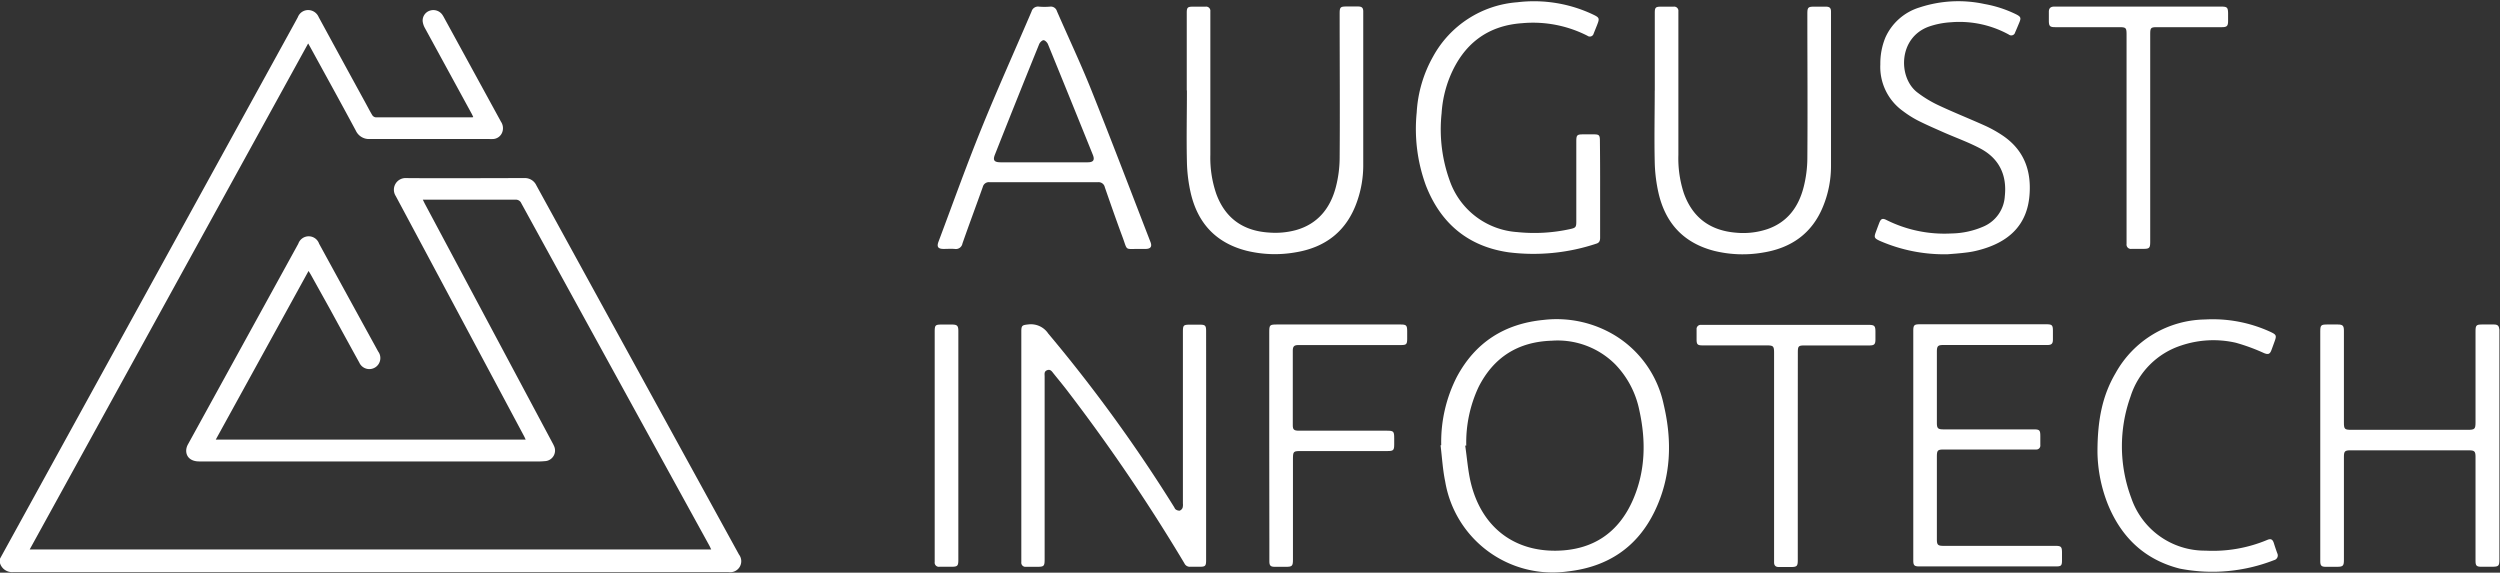<svg id="Layer_1" data-name="Layer 1" xmlns="http://www.w3.org/2000/svg" viewBox="0 0 454.56 104.13">
  <rect x="0" y="0" width="454.56" height="104.13" fill="#333333" stroke="none"/>
  <defs>
    <style>
.cls-1{fill:#fff;}
</style>
  </defs>
  <title>August Infotech</title>
  <path fill="transparent" d="M102.12,431.63V330H556.68q0,52.07,0,104.13H102.12q0-.87,0-1.75a2.28,2.28,0,0,0,2.34,1.62H234.59a2,2,0,0,0,1.89-3.2q-18.42-33.56-36.84-67.12a2.29,2.29,0,0,0-2.21-1.32c-7.14,0-14.29,0-21.43,0a2.12,2.12,0,0,0-1.92,3.27q11.72,21.81,23.34,43.68c.1.19.18.38.28.6H141.35l16.87-30.66c.17.27.3.47.42.68l3.52,6.41q2.64,4.83,5.29,9.65a2,2,0,0,0,3.05.76,2,2,0,0,0,.38-2.78q-5.37-9.8-10.74-19.6a2,2,0,0,0-3.78,0l-20.05,36.46a2.54,2.54,0,0,0-.32.94c-.13,1.33.8,2.19,2.34,2.19h60.93a15.51,15.51,0,0,0,2.14-.07,1.93,1.93,0,0,0,1.5-2.68,7.61,7.61,0,0,0-.36-.72l-23.1-43.28c-.13-.24-.25-.49-.42-.84h.79c5.33,0,10.66,0,16,0a1.06,1.06,0,0,1,1.09.64q17.08,31.16,34.2,62.3c.11.21.2.43.33.69H107.54l50.63-92,.4.7c2.76,5,5.54,10.08,8.26,15.14a2.63,2.63,0,0,0,2.63,1.53c7.17,0,14.33,0,21.5,0a7.33,7.33,0,0,0,.94,0,1.88,1.88,0,0,0,1.58-1.28,2.11,2.11,0,0,0-.25-1.86l-10.39-19a4.49,4.49,0,0,0-.28-.46,2,2,0,0,0-2.27-.73,1.89,1.89,0,0,0-1.3,1.91,3.3,3.3,0,0,0,.41,1.25q4.2,7.73,8.42,15.43c.13.24.24.49.37.75l-.16.05q-8.8,0-17.6,0a.87.87,0,0,1-.6-.39c-.43-.71-.81-1.44-1.2-2.17q-4.28-7.83-8.55-15.67a2.08,2.08,0,0,0-1.89-1.27,2,2,0,0,0-1.89,1.28c-.25.5-.54,1-.8,1.47L134,373.6Zm219.31-20.56q0-10.41,0-20.83c0-1-.16-1.19-1.21-1.19h-1.55c-1.39,0-1.46.06-1.46,1.42q0,15.55,0,31.1a2.11,2.11,0,0,1-.06.79.93.93,0,0,1-.53.51,1.13,1.13,0,0,1-.71-.22c-.14-.08-.2-.29-.3-.44a276.09,276.09,0,0,0-22.89-31.55,3.78,3.78,0,0,0-3.63-1.65c-1.1.13-1.26.18-1.26,1.31q0,20.72,0,41.45c0,.16,0,.31,0,.47a.75.75,0,0,0,.83.84h2c1.3,0,1.4-.1,1.41-1.42q0-16.59,0-33.19c0-.44-.09-.94.46-1.14s.85.23,1.15.59c.94,1.17,1.89,2.33,2.8,3.52a328.88,328.88,0,0,1,21,31,1.07,1.07,0,0,0,1.07.63c.56,0,1.12,0,1.68,0,1.05,0,1.2-.14,1.2-1.2Q321.43,421.48,321.42,411.07Zm42.75-.1-.17,0c.27,2.19.39,4.42.84,6.58a19.81,19.81,0,0,0,22.28,16.35c7.25-.77,12.66-4.33,15.84-11,3-6.21,3.18-12.75,1.61-19.34a19.38,19.38,0,0,0-8.73-12.49,20.46,20.46,0,0,0-13.13-2.9c-7.06.69-12.39,4.06-15.76,10.37A26,26,0,0,0,364.17,411ZM524,411q0,5,0,10.08,0,5.51,0,11c0,.8.21,1,1,1h2.08c1.06,0,1.23-.17,1.23-1.26q0-9.37,0-18.74c0-1,.17-1.18,1.17-1.18H551c1,0,1.19.2,1.19,1.17q0,3.19,0,6.38,0,6.28,0,12.56c0,.87.19,1.06,1.07,1.06h1.88c1.23,0,1.35-.12,1.35-1.34q0-20.69,0-41.38c0-.13,0-.27,0-.4,0-.67-.27-.92-1-.93s-1.43,0-2.15,0c-1,0-1.19.15-1.19,1.21q0,8.3,0,16.59c0,1.2-.15,1.35-1.36,1.35H529.64c-1.22,0-1.34-.13-1.34-1.34q0-8.33,0-16.66c0-.94-.21-1.15-1.14-1.15h-1.88c-1.15,0-1.28.12-1.28,1.26Q524,400.66,524,411ZM309.08,375.31h1.34c.9,0,1.19-.41.87-1.24-3.57-9.21-7.08-18.45-10.75-27.62-1.94-4.85-4.18-9.59-6.27-14.38a1.15,1.15,0,0,0-1.28-.81,12.38,12.38,0,0,1-1.95,0,1.22,1.22,0,0,0-1.38.88c-3.06,7.15-6.26,14.24-9.18,21.45-2.73,6.73-5.17,13.58-7.73,20.38-.37,1-.11,1.34.92,1.34.67,0,1.35,0,2,0a1.22,1.22,0,0,0,1.43-1c1.2-3.44,2.48-6.85,3.7-10.28a1.13,1.13,0,0,1,1.24-.85q9.84,0,19.68,0a1.15,1.15,0,0,1,1.26.91c1.07,3.08,2.14,6.17,3.28,9.22C307.14,375.64,306.64,375.28,309.08,375.31ZM403,346.5h0c0,4.34-.07,8.69,0,13a28,28,0,0,0,.68,5.58c1.26,5.52,4.61,9.15,10.16,10.56a21.67,21.67,0,0,0,8.8.31c5.13-.81,8.91-3.44,10.94-8.33a19.28,19.28,0,0,0,1.47-7.33c.05-9.38,0-18.77,0-28.15,0-.68-.25-.9-.95-.91h-2.08c-1.13,0-1.27.14-1.27,1.28,0,8.78,0,17.56,0,26.34a21.83,21.83,0,0,1-.67,5.17c-.91,3.57-2.89,6.33-6.51,7.63a13.8,13.8,0,0,1-5.76.68c-4.68-.36-7.9-2.69-9.51-7.16a20.36,20.36,0,0,1-1-7q0-12.33,0-24.66c0-.47,0-.94,0-1.41a.77.77,0,0,0-.87-.87H404.1c-1,0-1.14.17-1.14,1.13Q403,339.44,403,346.5Zm-85.06,0h0c0,4.34-.07,8.69,0,13a28,28,0,0,0,.68,5.58c1.26,5.52,4.61,9.15,10.16,10.56a21.62,21.62,0,0,0,8.8.31c5.59-.89,9.46-3.91,11.32-9.33a19.77,19.77,0,0,0,1.1-6.33c0-9.38,0-18.77,0-28.15,0-.68-.25-.9-.95-.91H347c-1.13,0-1.26.14-1.26,1.28,0,8.78,0,17.56,0,26.34A21.56,21.56,0,0,1,345,364c-1,3.88-3.23,6.74-7.28,7.87a14.38,14.38,0,0,1-4.93.44c-4.65-.34-7.89-2.61-9.53-7a20.16,20.16,0,0,1-1.09-7.13q0-12.76,0-25.53c0-.18,0-.36,0-.54a.77.77,0,0,0-.87-.87H319c-1,0-1.14.17-1.14,1.13Q317.9,339.44,317.9,346.5Zm75.16,17.91q0-4.43,0-8.87c0-.9-.16-1-1.07-1.05h-2c-1.08,0-1.22.15-1.22,1.25q0,7.29,0,14.58c0,1.06-.08,1.17-1.12,1.39a30.24,30.24,0,0,1-9.61.55A14,14,0,0,1,365.75,363a27.49,27.49,0,0,1-1.55-12.42,21,21,0,0,1,1.55-6.71c2.43-5.81,6.72-9.19,13.05-9.64a21.78,21.78,0,0,1,11.91,2.28.72.72,0,0,0,1.14-.41l.6-1.49c.51-1.27.46-1.37-.8-2A25.13,25.13,0,0,0,378,330.45a19.08,19.08,0,0,0-15.3,9.83,23.36,23.36,0,0,0-3,10.21,29.91,29.91,0,0,0,1.67,13.27c2.71,6.89,7.7,11.08,15,12.15a36.13,36.13,0,0,0,16-1.57c.56-.17.68-.55.68-1.08C393.06,370.32,393.06,367.36,393.06,364.4ZM450,411q0,10.48,0,21c0,.91.19,1.1,1.1,1.1h24.79c1,0,1.15-.15,1.16-1.11q0-.74,0-1.48c0-1-.17-1.15-1.19-1.15H455.5c-1,0-1.21-.17-1.21-1.2q0-7.52,0-15c0-1.17.14-1.32,1.31-1.32h16.73a.72.72,0,0,0,.78-.81c0-.54,0-1.07,0-1.61,0-1.1-.14-1.24-1.23-1.24H455.49c-1,0-1.19-.17-1.19-1.22q0-6.45,0-12.9c0-1,.18-1.22,1.2-1.22h18.94c.73,0,1-.23,1-1,0-.51,0-1,0-1.54,0-1.08-.15-1.23-1.25-1.23h-22.9c-1.09,0-1.24.15-1.24,1.23Q450,400.66,450,411Zm6.25-34.76c.76-.06,2.12-.15,3.48-.3a15.24,15.24,0,0,0,2.11-.4c5.46-1.39,8.93-4.51,9.34-10.14.32-4.54-1.14-8.24-5-10.8a22.2,22.2,0,0,0-3.1-1.72c-2.77-1.25-5.6-2.37-8.35-3.66a20.89,20.89,0,0,1-4-2.42c-3.48-2.73-3.41-9.94,2.14-11.93a14.8,14.8,0,0,1,4-.79,18.65,18.65,0,0,1,10.55,2.24.72.72,0,0,0,1.14-.4c.26-.59.51-1.19.76-1.79.35-.84.27-1.07-.55-1.48a21.49,21.49,0,0,0-5.78-1.89,22.53,22.53,0,0,0-11.8.62,10,10,0,0,0-6.22,5.47,12.37,12.37,0,0,0-.92,4.85,9.86,9.86,0,0,0,4.12,8.53,18.64,18.64,0,0,0,2.66,1.69c1.53.78,3.12,1.46,4.69,2.16,2.27,1,4.62,1.85,6.8,3,3.4,1.82,4.78,4.82,4.36,8.64a6.41,6.41,0,0,1-3.79,5.46,15.13,15.13,0,0,1-5.92,1.3A23.57,23.57,0,0,1,445.1,370c-.69-.35-1-.21-1.28.52-.21.54-.41,1.09-.61,1.63-.38,1-.31,1.18.69,1.65A29.29,29.29,0,0,0,456.24,376.28Zm27.25,36a26.65,26.65,0,0,0,2,9.71c2.49,5.92,6.71,9.9,13,11.5a30.83,30.83,0,0,0,17.13-1.54.88.88,0,0,0,.59-1.26c-.22-.61-.41-1.23-.62-1.84s-.56-.86-1.22-.57a25.62,25.62,0,0,1-11.21,1.94,14.14,14.14,0,0,1-13.5-9.59,26.84,26.84,0,0,1-.13-18.42,14.3,14.3,0,0,1,9.27-9.31,18.33,18.33,0,0,1,9.88-.48,35,35,0,0,1,5.14,1.89c.71.28,1,.2,1.31-.5.21-.54.4-1.09.6-1.64.39-1.06.34-1.22-.7-1.7A25.12,25.12,0,0,0,503,388.14a18.91,18.91,0,0,0-16.17,9.74C484.39,401.94,483.48,406.39,483.49,412.24ZM332.9,411q0,8.5,0,17c0,1.37,0,2.73,0,4.1,0,.79.22,1,1,1h2c1.16,0,1.29-.14,1.29-1.32q0-9,0-18.07c0-1.65,0-1.66,1.63-1.66h15.58c1.08,0,1.22-.15,1.22-1.25q0-.54,0-1.07c0-1.28-.1-1.38-1.37-1.38H338.36c-.93,0-1.15-.18-1.15-1q0-6.78,0-13.57c0-.74.24-1,1-1h18.67c1,0,1.12-.16,1.12-1.14q0-.71,0-1.41c0-1-.16-1.19-1.22-1.19H334.39c-1.43,0-1.49.06-1.49,1.46Q332.9,400.76,332.9,411Zm160.17-55.81q0-9.44,0-18.87c0-1.21.11-1.31,1.29-1.31h11.69c.93,0,1.13-.21,1.14-1.15,0-.45,0-.9,0-1.34,0-1.08-.17-1.25-1.24-1.25H475.6c-.7,0-.92.23-.94.93s0,1.12,0,1.68c0,.94.2,1.13,1.15,1.13h11.55c1.33,0,1.42.08,1.42,1.4q0,18.64,0,37.27c0,.25,0,.49,0,.74a.79.79,0,0,0,.91.9h2.08c1.16,0,1.31-.15,1.31-1.31Q493.08,364.59,493.08,355.19ZM429,413q0-9.4,0-18.8c0-1.25.1-1.35,1.32-1.35H442c.9,0,1.1-.2,1.1-1.11,0-.45,0-.9,0-1.34,0-1.12-.17-1.29-1.27-1.29H411.43a.75.75,0,0,0-.83.83c0,.6,0,1.21,0,1.81,0,.92.17,1.09,1.1,1.09h11.62c1.25,0,1.39.13,1.39,1.37q0,18.7,0,37.41c0,.22,0,.45,0,.67,0,.59.3.86.88.85h2.15c1.12,0,1.28-.15,1.28-1.28Q429,422.39,429,413Zm-152.63-1.88v-.6q0-10.11,0-20.22c0-1-.19-1.2-1.22-1.2h-1.75c-1.23,0-1.33.1-1.33,1.34q0,20.69,0,41.37c0,.16,0,.31,0,.47a.76.76,0,0,0,.87.86h2.15c1.13,0,1.28-.15,1.28-1.27Q276.38,421.45,276.37,411.08Z" transform="translate(-102.12 -330.05)"/>
  <path fill="#fff" d="M102.12,431.63l31.91-58,21.45-39c.27-.49.55-1,.8-1.47a2,2,0,0,1,1.89-1.28,2.08,2.08,0,0,1,1.89,1.27q4.26,7.84,8.55,15.67c.4.73.77,1.46,1.2,2.17a.87.87,0,0,0,.6.39q8.8,0,17.6,0l.16-.05c-.12-.26-.23-.51-.37-.75q-4.21-7.72-8.42-15.43a3.3,3.3,0,0,1-.41-1.25,1.89,1.89,0,0,1,1.3-1.91,2,2,0,0,1,2.27.73,4.49,4.49,0,0,1,.28.46l10.39,19a2.11,2.11,0,0,1,.25,1.86,1.88,1.88,0,0,1-1.58,1.28,7.33,7.33,0,0,1-.94,0c-7.17,0-14.33,0-21.5,0a2.63,2.63,0,0,1-2.63-1.53c-2.72-5.07-5.5-10.1-8.26-15.14l-.4-.7-50.63,92H231.43c-.13-.27-.22-.49-.33-.69Q214,398.17,196.9,367a1.06,1.06,0,0,0-1.09-.64c-5.33,0-10.66,0-16,0H179c.18.35.29.6.42.84l23.1,43.28a7.61,7.61,0,0,1,.36.72,1.93,1.93,0,0,1-1.5,2.68,15.51,15.51,0,0,1-2.14.07H138.33c-1.54,0-2.47-.86-2.34-2.19a2.54,2.54,0,0,1,.32-.94l20.05-36.46a2,2,0,0,1,3.78,0q5.36,9.81,10.74,19.6a2,2,0,0,1-.38,2.78,2,2,0,0,1-3.05-.76q-2.66-4.82-5.29-9.65L158.64,380c-.12-.21-.25-.41-.42-.68l-16.87,30.66H197.7c-.1-.22-.18-.41-.28-.6q-11.66-21.85-23.34-43.68a2.12,2.12,0,0,1,1.92-3.27c7.14.06,14.29,0,21.43,0a2.29,2.29,0,0,1,2.21,1.32q18.41,33.57,36.84,67.12a2,2,0,0,1-1.89,3.2H104.46a2.28,2.28,0,0,1-2.34-1.62Z" transform="translate(-102.12 -330.05)"/>
  <path fill="#fff" d="M321.42,411.07q0,10.41,0,20.83c0,1.06-.14,1.2-1.2,1.2-.56,0-1.12,0-1.68,0a1.07,1.07,0,0,1-1.07-.63,328.88,328.88,0,0,0-21-31c-.9-1.2-1.86-2.35-2.8-3.52-.29-.37-.56-.81-1.15-.59s-.46.7-.46,1.14q0,16.59,0,33.19c0,1.31-.1,1.42-1.41,1.42h-2a.75.75,0,0,1-.83-.84c0-.16,0-.31,0-.47q0-20.72,0-41.45c0-1.13.16-1.19,1.26-1.31a3.78,3.78,0,0,1,3.63,1.65,276.09,276.09,0,0,1,22.89,31.55c.09.15.16.36.3.44a1.13,1.13,0,0,0,.71.22.93.93,0,0,0,.53-.51,2.11,2.11,0,0,0,.06-.79q0-15.55,0-31.1c0-1.36.06-1.42,1.46-1.42h1.55c1.06,0,1.21.15,1.21,1.19Q321.43,400.66,321.42,411.07Z" transform="translate(-102.12 -330.05)"/>
  <path fill="#fff" d="M364.17,411A26,26,0,0,1,367,398.59c3.37-6.31,8.7-9.68,15.76-10.37a20.46,20.46,0,0,1,13.13,2.9,19.38,19.38,0,0,1,8.73,12.49c1.56,6.59,1.37,13.13-1.61,19.34-3.18,6.62-8.59,10.19-15.84,11a19.81,19.81,0,0,1-22.28-16.35c-.45-2.16-.57-4.38-.84-6.58Zm4.55.07-.19,0c.33,2.23.49,4.5,1,6.68,1.91,8,7.7,12.55,15.6,12.43,6.6-.11,11.29-3.25,13.91-9.27,2.28-5.25,2.37-10.74,1.15-16.26a16.78,16.78,0,0,0-4.36-8.33A14.79,14.79,0,0,0,384.25,392c-6.09.19-10.56,3-13.3,8.44A23.77,23.77,0,0,0,368.72,411Z" transform="translate(-102.12 -330.05)"/>
  <path fill="#fff" d="M524,411q0-10.34,0-20.69c0-1.13.13-1.26,1.28-1.26h1.88c.93,0,1.14.21,1.14,1.15q0,8.33,0,16.66c0,1.22.13,1.34,1.34,1.34h21.23c1.2,0,1.36-.15,1.36-1.35q0-8.3,0-16.59c0-1.06.15-1.21,1.19-1.21.72,0,1.43,0,2.15,0s.93.26,1,.93c0,.13,0,.27,0,.4q0,20.69,0,41.38c0,1.21-.12,1.33-1.35,1.34H553.3c-.88,0-1.07-.19-1.07-1.06q0-6.28,0-12.56,0-3.19,0-6.38c0-1-.21-1.17-1.19-1.17H529.47c-1,0-1.17.18-1.17,1.18q0,9.37,0,18.74c0,1.09-.17,1.25-1.23,1.26H525c-.78,0-1-.21-1-1q0-5.51,0-11Q524,416,524,411Z" transform="translate(-102.12 -330.05)"/>
  <path fill="#fff" d="M309.08,375.31c-2.44,0-1.95.33-2.8-2-1.14-3.06-2.21-6.14-3.28-9.22a1.15,1.15,0,0,0-1.26-.91q-9.84,0-19.68,0a1.13,1.13,0,0,0-1.24.85c-1.22,3.43-2.5,6.85-3.7,10.28a1.22,1.22,0,0,1-1.43,1c-.67-.05-1.34,0-2,0-1,0-1.29-.37-.92-1.34,2.56-6.8,5-13.65,7.73-20.38,2.92-7.21,6.12-14.3,9.18-21.45a1.22,1.22,0,0,1,1.38-.88,12.38,12.38,0,0,0,1.95,0,1.15,1.15,0,0,1,1.28.81c2.09,4.8,4.33,9.53,6.27,14.38,3.67,9.17,7.18,18.41,10.75,27.62.32.83,0,1.23-.87,1.24ZM291.9,359.56h8c1,0,1.31-.4.93-1.35q-4.06-10.07-8.17-20.13c-.13-.31-.53-.72-.8-.72s-.67.41-.8.73q-4.06,10-8.05,20.1c-.39,1-.11,1.36,1,1.37Z" transform="translate(-102.12 -330.05)"/>
  <path fill="#fff" d="M403,346.5q0-7.05,0-14.11c0-1,.17-1.12,1.14-1.13h2.28a.77.77,0,0,1,.87.87c0,.47,0,.94,0,1.41q0,12.33,0,24.66a20.36,20.36,0,0,0,1,7c1.61,4.47,4.83,6.79,9.51,7.16a13.8,13.8,0,0,0,5.76-.68c3.63-1.29,5.6-4.06,6.51-7.63a21.83,21.83,0,0,0,.67-5.17c.07-8.78,0-17.56,0-26.34,0-1.14.14-1.28,1.27-1.28h2.08c.7,0,.95.24.95.91,0,9.38,0,18.77,0,28.15a19.28,19.28,0,0,1-1.47,7.33c-2,4.88-5.81,7.52-10.94,8.33a21.67,21.67,0,0,1-8.8-.31c-5.55-1.42-8.89-5-10.16-10.56a28,28,0,0,1-.68-5.58c-.1-4.34,0-8.69,0-13Z" transform="translate(-102.12 -330.05)"/>
  <path fill="#fff" d="M317.9,346.5q0-7.05,0-14.11c0-1,.17-1.12,1.14-1.13h2.28a.77.77,0,0,1,.87.87c0,.18,0,.36,0,.54q0,12.76,0,25.53a20.16,20.16,0,0,0,1.09,7.13c1.64,4.43,4.89,6.7,9.53,7a14.38,14.38,0,0,0,4.93-.44c4-1.12,6.28-4,7.28-7.87a21.56,21.56,0,0,0,.68-5.17c.07-8.78,0-17.56,0-26.34,0-1.14.13-1.28,1.26-1.28h2.08c.7,0,.95.24.95.91,0,9.38,0,18.77,0,28.15a19.77,19.77,0,0,1-1.1,6.33c-1.86,5.42-5.73,8.44-11.32,9.33a21.62,21.62,0,0,1-8.8-.31c-5.55-1.42-8.89-5-10.16-10.56a28,28,0,0,1-.68-5.58c-.1-4.34,0-8.69,0-13Z" transform="translate(-102.12 -330.05)"/>
  <path fill="#fff" d="M393.06,364.4c0,3,0,5.91,0,8.87,0,.53-.12.91-.68,1.08a36.13,36.13,0,0,1-16,1.57c-7.33-1.07-12.32-5.26-15-12.15a29.91,29.91,0,0,1-1.67-13.27,23.36,23.36,0,0,1,3-10.21,19.08,19.08,0,0,1,15.3-9.83,25.13,25.13,0,0,1,13.68,2.19c1.26.6,1.31.7.8,2l-.6,1.49a.72.72,0,0,1-1.14.41,21.78,21.78,0,0,0-11.91-2.28c-6.33.45-10.62,3.83-13.05,9.64a21,21,0,0,0-1.55,6.71A27.49,27.49,0,0,0,365.75,363,14,14,0,0,0,378,372.25a30.24,30.24,0,0,0,9.61-.55c1-.22,1.12-.33,1.12-1.39q0-7.29,0-14.58c0-1.11.14-1.25,1.22-1.25h2c.9,0,1.06.16,1.07,1.05Q393.07,360,393.06,364.4Z" transform="translate(-102.12 -330.05)"/>
  <path fill="#fff" d="M450,411q0-10.38,0-20.76c0-1.08.16-1.23,1.24-1.23h22.9c1.1,0,1.25.15,1.25,1.23,0,.51,0,1,0,1.54,0,.74-.23,1-1,1H455.49c-1,0-1.2.18-1.2,1.22q0,6.45,0,12.9c0,1,.16,1.22,1.19,1.22h16.39c1.09,0,1.23.14,1.23,1.24,0,.54,0,1.07,0,1.61a.72.72,0,0,1-.78.81H455.6c-1.17,0-1.31.14-1.31,1.32q0,7.52,0,15c0,1,.17,1.2,1.21,1.2h20.35c1,0,1.18.16,1.19,1.15q0,.74,0,1.48c0,1-.17,1.11-1.16,1.11H451.1c-.91,0-1.1-.19-1.1-1.1Q450,421.52,450,411Z" transform="translate(-102.12 -330.05)"/>
  <path fill="#fff" d="M456.24,376.28a29.29,29.29,0,0,1-12.34-2.44c-1-.47-1.07-.64-.69-1.65.2-.54.4-1.09.61-1.63.29-.74.59-.87,1.28-.52a23.57,23.57,0,0,0,11.83,2.46,15.13,15.13,0,0,0,5.92-1.3,6.41,6.41,0,0,0,3.79-5.46c.42-3.82-1-6.82-4.36-8.64-2.18-1.17-4.53-2-6.8-3-1.57-.7-3.16-1.38-4.69-2.16a18.64,18.64,0,0,1-2.66-1.69,9.86,9.86,0,0,1-4.12-8.53,12.37,12.37,0,0,1,.92-4.85,10,10,0,0,1,6.22-5.47,22.53,22.53,0,0,1,11.8-.62,21.49,21.49,0,0,1,5.78,1.89c.82.42.9.65.55,1.48-.25.6-.5,1.2-.76,1.79a.72.72,0,0,1-1.14.4,18.65,18.65,0,0,0-10.55-2.24,14.8,14.8,0,0,0-4,.79c-5.55,2-5.62,9.2-2.14,11.93a20.89,20.89,0,0,0,4,2.42c2.75,1.29,5.58,2.41,8.35,3.66a22.2,22.2,0,0,1,3.1,1.72c3.87,2.56,5.34,6.26,5,10.8-.4,5.64-3.88,8.75-9.34,10.14a15.24,15.24,0,0,1-2.11.4C458.36,376.13,457,376.22,456.24,376.28Z" transform="translate(-102.12 -330.05)"/>
  <path fill="#fff" d="M483.49,412.24c0-5.84.9-10.29,3.3-14.36A18.91,18.91,0,0,1,503,388.14,25.12,25.12,0,0,1,515,390.42c1,.48,1.09.64.7,1.7-.2.55-.39,1.09-.6,1.64-.27.7-.6.78-1.31.5a35,35,0,0,0-5.14-1.89,18.33,18.33,0,0,0-9.88.48,14.3,14.3,0,0,0-9.27,9.31,26.84,26.84,0,0,0,.13,18.42,14.14,14.14,0,0,0,13.5,9.59,25.62,25.62,0,0,0,11.21-1.94c.66-.29,1-.13,1.22.57s.4,1.23.62,1.84a.88.88,0,0,1-.59,1.26,30.83,30.83,0,0,1-17.13,1.54c-6.3-1.6-10.52-5.57-13-11.5A26.65,26.65,0,0,1,483.49,412.24Z" transform="translate(-102.12 -330.05)"/>
  <path fill="#fff" d="M332.9,411q0-10.24,0-20.49c0-1.4.06-1.46,1.49-1.46h22.37c1.06,0,1.21.15,1.22,1.19q0,.71,0,1.41c0,1-.16,1.14-1.12,1.14H338.18c-.73,0-1,.23-1,1q0,6.78,0,13.57c0,.82.22,1,1.15,1h15.92c1.26,0,1.37.11,1.37,1.38q0,.54,0,1.07c0,1.11-.14,1.25-1.22,1.25H338.84c-1.62,0-1.63,0-1.63,1.66q0,9,0,18.07c0,1.18-.14,1.32-1.29,1.32h-2c-.78,0-1-.21-1-1,0-1.37,0-2.73,0-4.1Q332.9,419.5,332.9,411Z" transform="translate(-102.12 -330.05)"/>
  <path fill="#fff" d="M493.08,355.19q0,9.4,0,18.8c0,1.17-.15,1.31-1.31,1.31h-2.08a.79.79,0,0,1-.91-.9c0-.25,0-.49,0-.74q0-18.64,0-37.27c0-1.31-.09-1.4-1.42-1.4H475.8c-.95,0-1.14-.19-1.15-1.13,0-.56,0-1.12,0-1.68s.25-.92.94-.93H506c1.07,0,1.23.17,1.24,1.25,0,.45,0,.9,0,1.34,0,.94-.21,1.15-1.14,1.15H494.37c-1.19,0-1.29.11-1.29,1.31Q493.08,345.75,493.08,355.19Z" transform="translate(-102.12 -330.05)"/>
  <path fill="#fff" d="M429,413q0,9.44,0,18.87c0,1.12-.15,1.27-1.28,1.28h-2.15c-.58,0-.88-.26-.88-.85,0-.22,0-.45,0-.67q0-18.7,0-37.41c0-1.24-.13-1.37-1.39-1.37H411.7c-.93,0-1.1-.17-1.1-1.09,0-.6,0-1.21,0-1.81a.75.75,0,0,1,.83-.83h30.42c1.1,0,1.27.17,1.27,1.29,0,.45,0,.9,0,1.34,0,.9-.21,1.11-1.1,1.11H430.33c-1.23,0-1.32.1-1.32,1.35Q429,403.55,429,413Z" transform="translate(-102.12 -330.05)"/>
  <path fill="#fff" d="M276.37,411.08q0,10.38,0,20.75c0,1.12-.15,1.27-1.28,1.27h-2.15a.76.76,0,0,1-.87-.86c0-.16,0-.31,0-.47q0-20.69,0-41.37c0-1.24.1-1.34,1.33-1.34h1.75c1,0,1.22.19,1.22,1.2q0,10.11,0,20.22Z" transform="translate(-102.12 -330.05)"/>
  <path fill="transparent" d="M368.72,411a23.77,23.77,0,0,1,2.23-10.61c2.74-5.48,7.22-8.25,13.3-8.44a14.79,14.79,0,0,1,11.59,4.32,16.78,16.78,0,0,1,4.36,8.33c1.22,5.52,1.13,11-1.15,16.26-2.62,6-7.31,9.17-13.91,9.27-7.9.13-13.68-4.46-15.6-12.43-.52-2.18-.68-4.45-1-6.68Z" transform="translate(-102.12 -330.05)"/>
  <path fill="transparent" d="M291.9,359.56H284c-1.09,0-1.37-.38-1-1.37q4-10.06,8.05-20.1c.13-.32.52-.72.8-.73s.67.4.8.72q4.11,10.05,8.17,20.13c.38,1,.1,1.35-.93,1.35Z" transform="translate(-102.12 -330.05)"/>
</svg>
